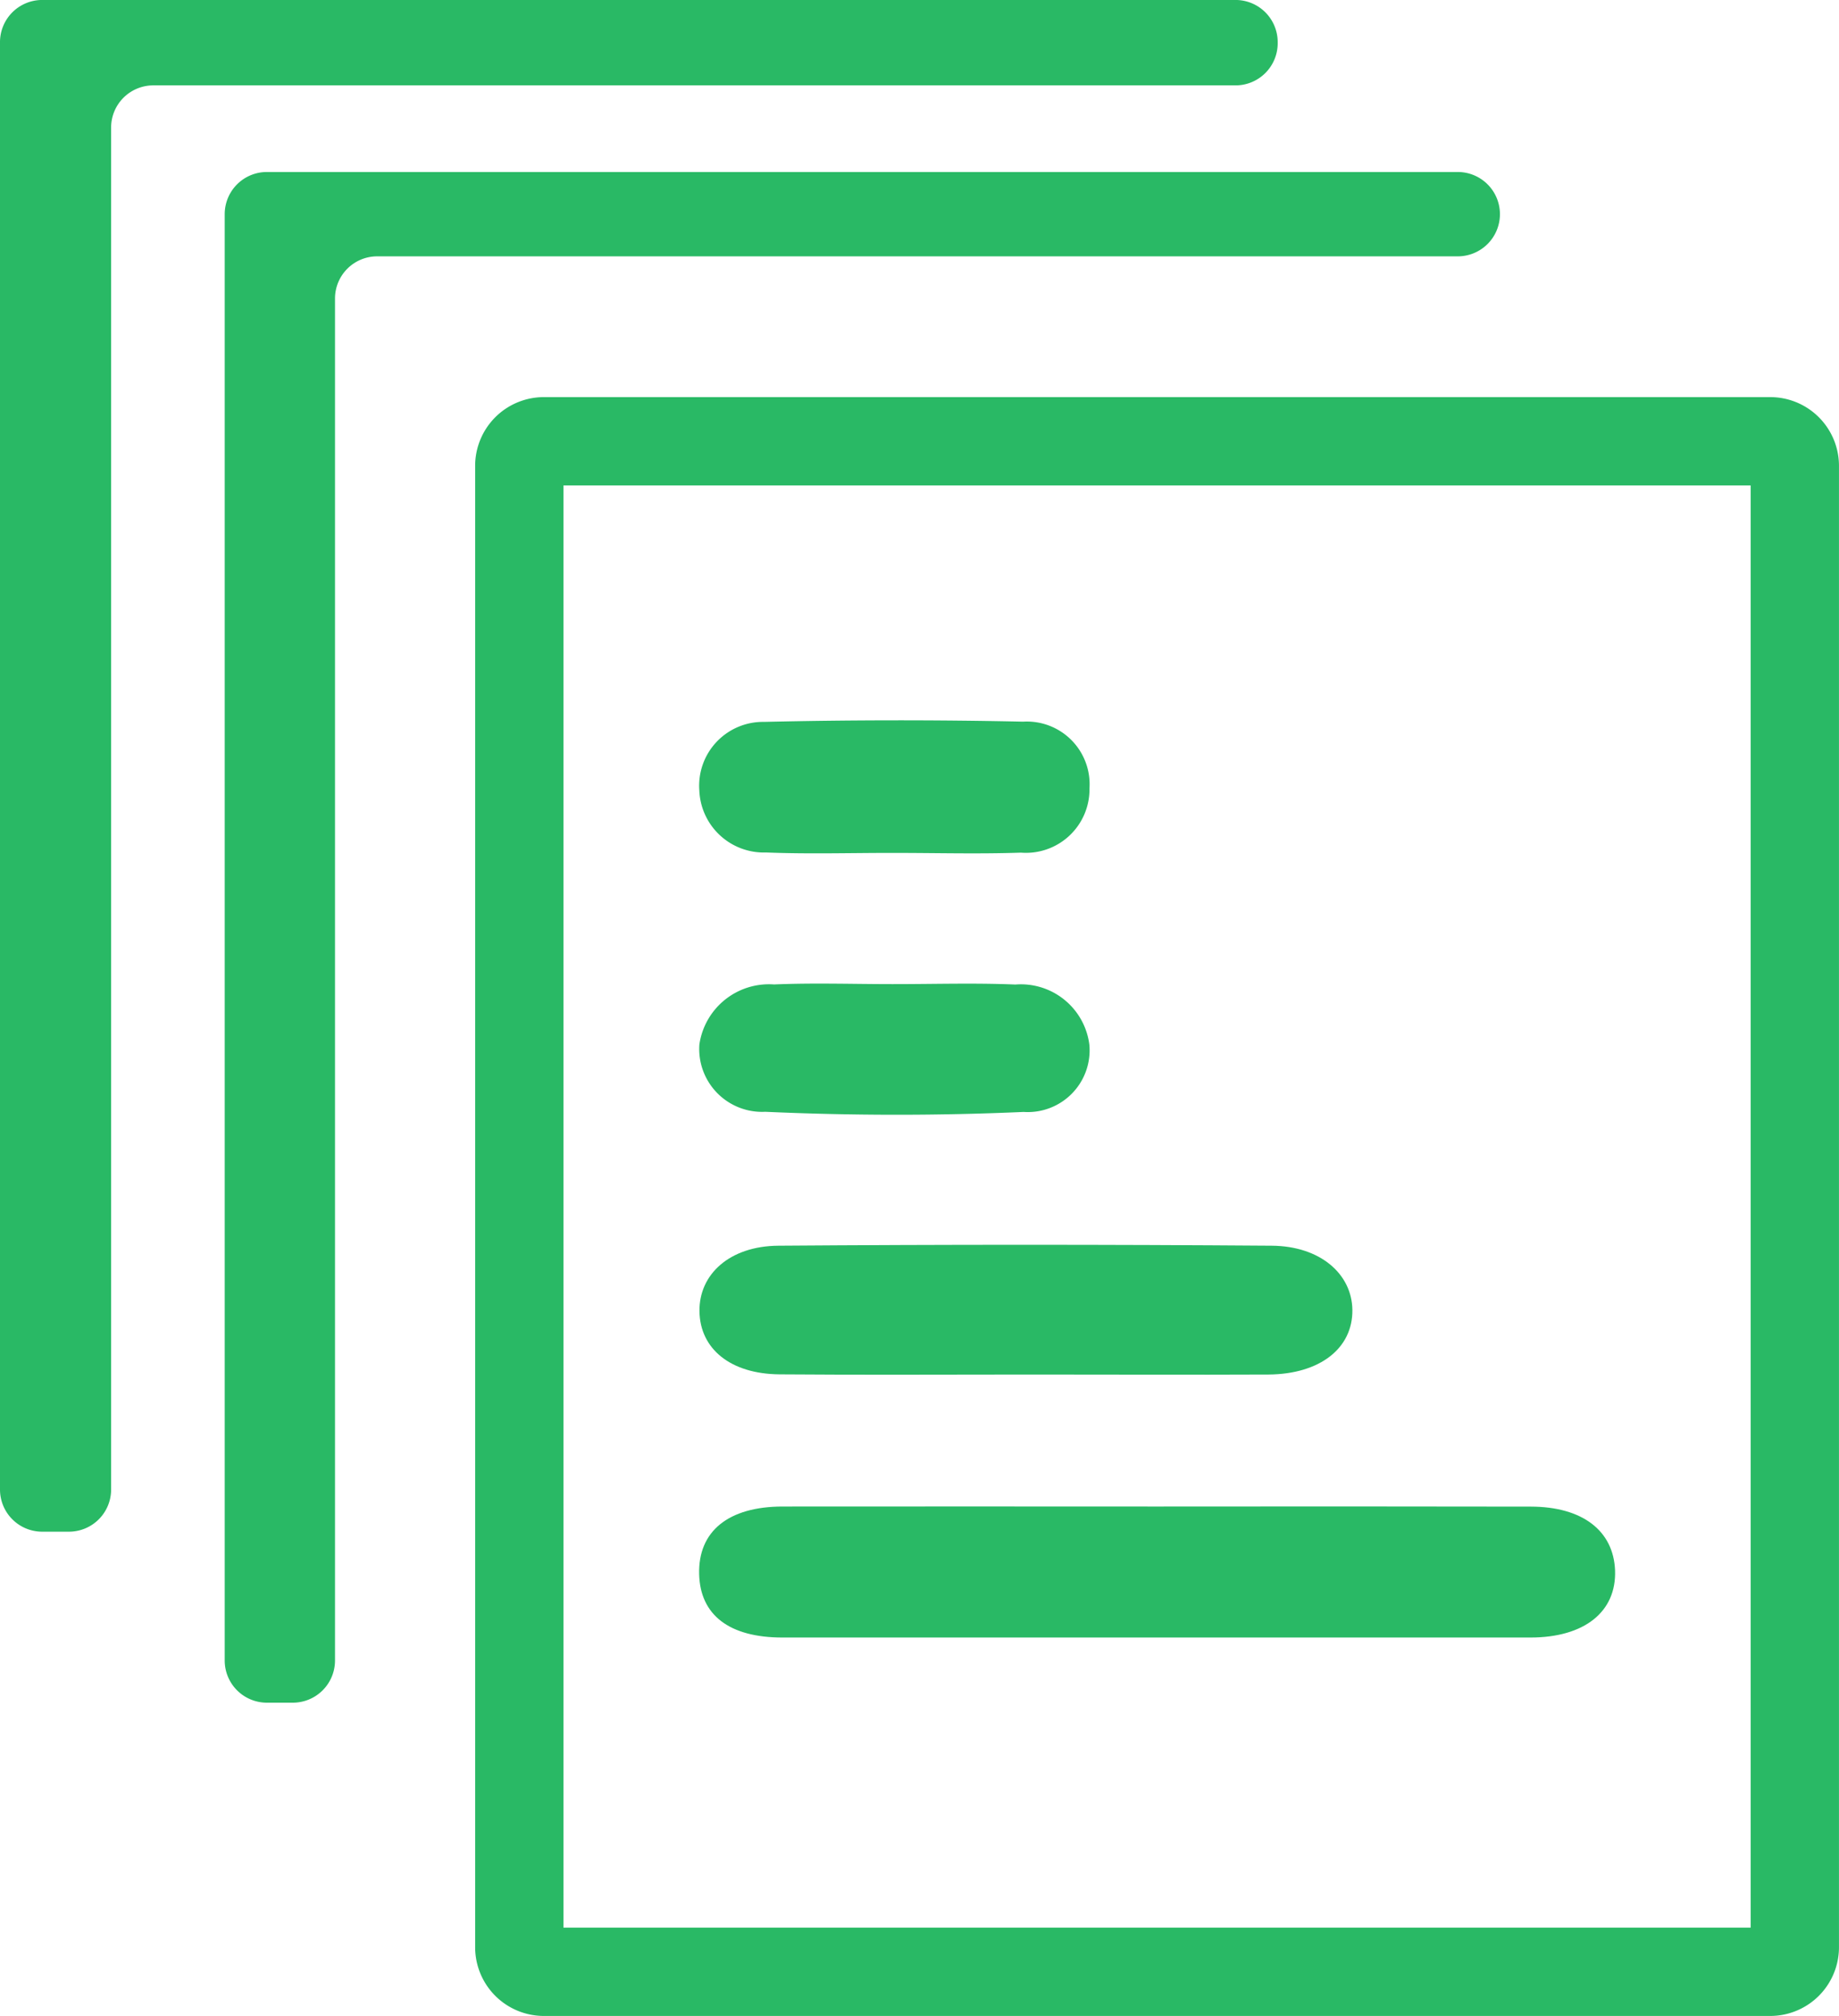 <svg id="Group_41" data-name="Group 41" xmlns="http://www.w3.org/2000/svg" width="62.476" height="68.498" viewBox="0 0 62.476 68.498">
  <path id="Path_475" data-name="Path 475" d="M15.567,4.451c4.235,0,8.471.006,12.706,0,1.86,0,2.881-.847,2.843-2.3C31.08.763,30.093,0,28.287,0Q15.581,0,2.875,0C1.038,0-.051.876,0,2.281.052,3.63,1.11,4.445,2.862,4.448Q9.214,4.459,15.567,4.451Z" transform="translate(54.868 55.639) rotate(180)" fill="#29b965"/>
  <path id="Path_476" data-name="Path 476" d="M10.927.006c-2.694,0-5.389-.012-8.083,0C1.1.02-.015.9,0,2.2.014,3.419,1.088,4.371,2.739,4.383q8.382.062,16.765,0c1.654-.013,2.694-.973,2.677-2.227C22.164.874,21.123.025,19.459.012,16.615-.011,13.771.006,10.927.006Z" transform="translate(45.944 46.709) rotate(180)" fill="#29b965"/>
  <path id="Path_477" data-name="Path 477" d="M6.657.016c-1.443,0-2.888-.04-4.33.009A2.159,2.159,0,0,0,0,2.213,2.131,2.131,0,0,0,2.253,4.476q4.4.094,8.809-.008a2.169,2.169,0,0,0,2.193-2.329A2.194,2.194,0,0,0,10.987.031C9.546-.027,8.1.018,6.657.016Z" transform="translate(37.013 28.996) rotate(180)" fill="#29b965"/>
  <path id="Path_478" data-name="Path 478" d="M6.693,4.438c1.342,0,2.685.046,4.024-.011a2.389,2.389,0,0,0,2.537-2.039A2.136,2.136,0,0,0,11.017.1C8.1-.031,5.161-.035,2.24.095A2.1,2.1,0,0,0,.005,2.377,2.345,2.345,0,0,0,2.519,4.424C3.908,4.482,5.3,4.437,6.693,4.438Z" transform="translate(37.014 37.876) rotate(180)" fill="#29b965"/>
  <path id="Path_479" data-name="Path 479" d="M-767.207-714.834v49.177a1.433,1.433,0,0,0,1.433,1.433h.909a1.433,1.433,0,0,0,1.433-1.433v-46.275A1.433,1.433,0,0,1-762-713.366h36.767A1.433,1.433,0,0,0-723.8-714.8v-.035a1.433,1.433,0,0,0-1.433-1.433h-40.542A1.433,1.433,0,0,0-767.207-714.834Z" transform="translate(767.207 716.267)" fill="#29b965"/>
  <path id="Path_480" data-name="Path 480" d="M-836.238-610.368h41.663a.835.835,0,0,0,.835-.835v-50.334a.835.835,0,0,0-.835-.835h-41.663a.835.835,0,0,0-.835.835V-611.2A.835.835,0,0,0-836.238-610.368Z" transform="translate(854.715 677.365)" fill="none" stroke="#29b965" stroke-width="3"/>
  <path id="Path_482" data-name="Path 482" d="M-785.043-648.985v-46.277a1.433,1.433,0,0,1,1.433-1.433H-746.9a1.433,1.433,0,0,0,1.433-1.433h0a1.433,1.433,0,0,0-1.433-1.433h-40.457a1.433,1.433,0,0,0-1.433,1.433v49.143a1.433,1.433,0,0,0,1.433,1.433h.879A1.433,1.433,0,0,0-785.043-648.985Z" transform="translate(796.424 705.405)" fill="#29b965"/>
</svg>
